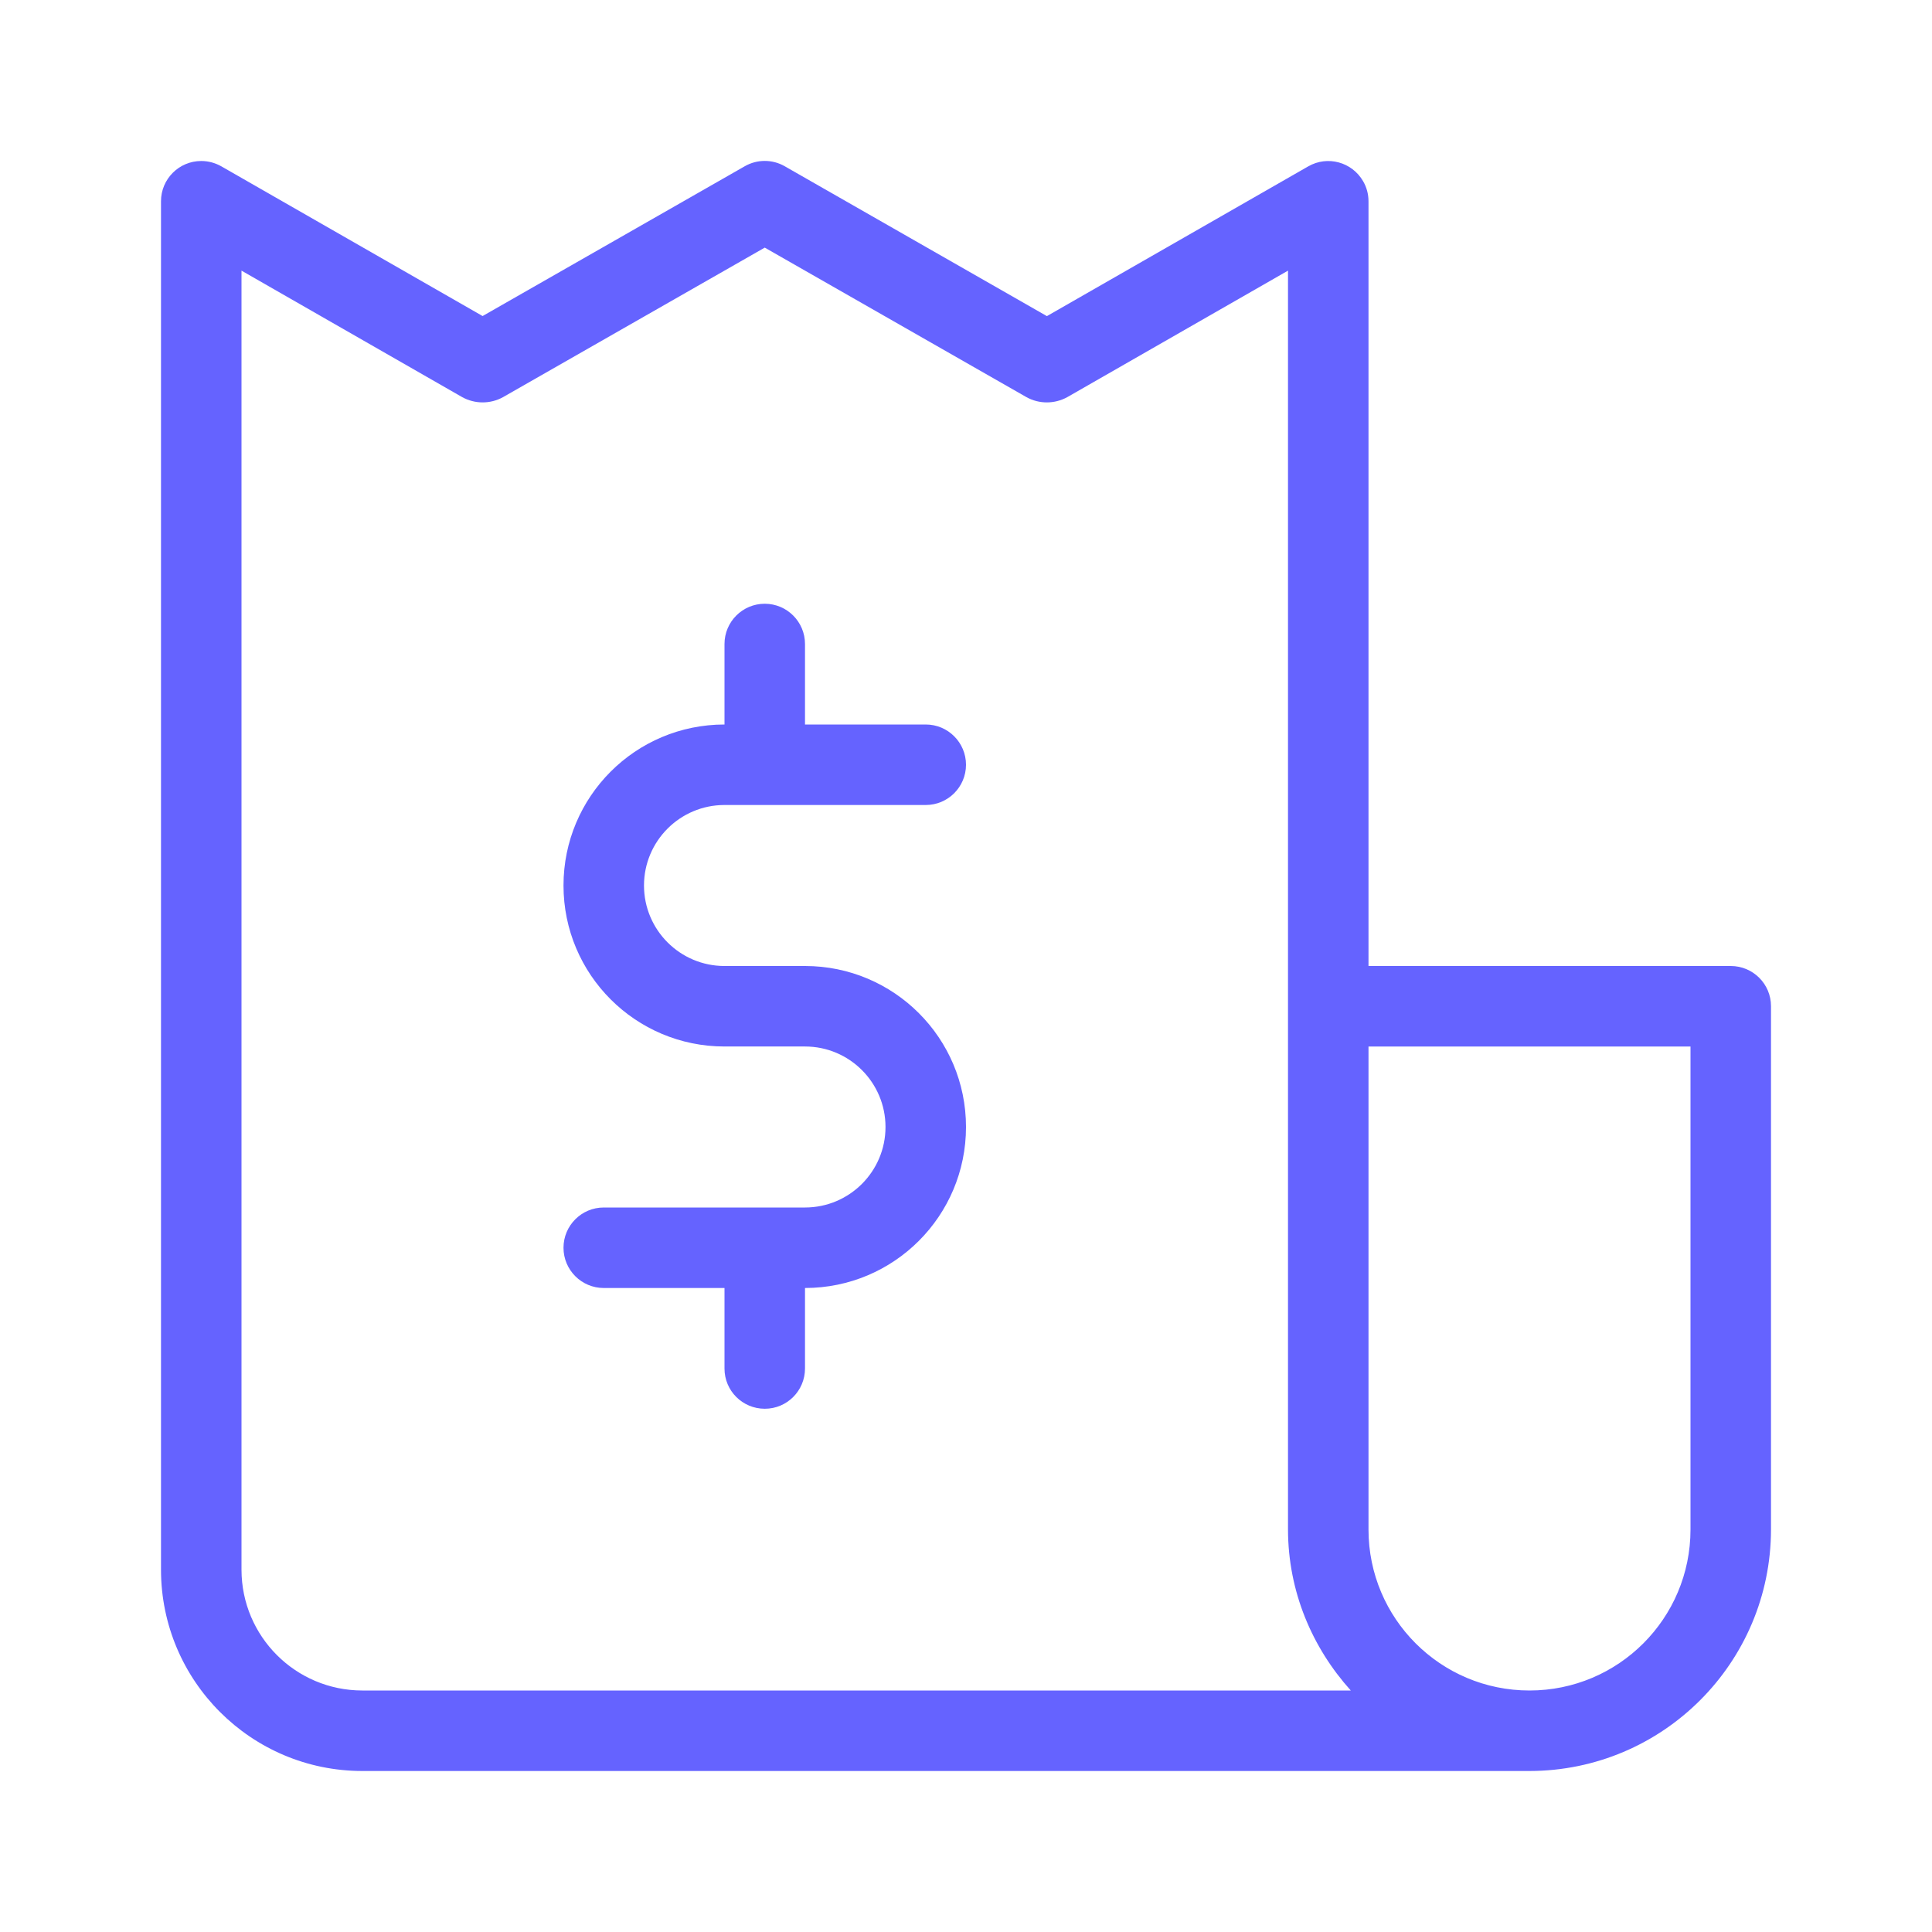 <svg xmlns="http://www.w3.org/2000/svg" enable-background="new 0 0 24 24" viewBox="0 0 24 24"><path fill="#6563ff" d="M9,10h2.5c0.276,0,0.5-0.224,0.5-0.5S11.776,9,11.5,9H10V8c0-0.276-0.224-0.5-0.5-0.5S9,7.724,9,8v1c-1.105,0-2,0.895-2,2s0.895,2,2,2h1c0.552,0,1,0.448,1,1s-0.448,1-1,1H7.5C7.224,15,7,15.224,7,15.5S7.224,16,7.5,16H9v1.001C9,17.277,9.224,17.5,9.5,17.5h0.001C9.777,17.5,10,17.276,10,17v-1c1.105,0,2-0.895,2-2s-0.895-2-2-2H9c-0.552,0-1-0.448-1-1S8.448,10,9,10z M21.5,12H17V2.5c0-0.088-0.023-0.174-0.067-0.249c-0.138-0.239-0.443-0.322-0.682-0.184l-3.246,1.86L9.748,2.065c-0.154-0.088-0.342-0.088-0.496,0l-3.257,1.861L2.749,2.066C2.673,2.023,2.587,2,2.5,2C2.224,2,2,2.224,2,2.5v17c0.001,1.38,1.12,2.499,2.5,2.5H19c1.656-0.002,2.998-1.344,3-3v-6.501C22,12.223,21.776,12,21.5,12z M4.5,21c-0.828-0.001-1.499-0.672-1.5-1.5V3.362l2.741,1.571c0.158,0.087,0.349,0.088,0.507,0.001L9.5,3.076l3.252,1.858c0.158,0.087,0.349,0.086,0.507-0.001L16,3.362V19c0.001,0.772,0.301,1.468,0.78,2H4.5z M21,19c0,1.105-0.895,2-2,2s-2-0.895-2-2v-6h4V19z"/></svg>